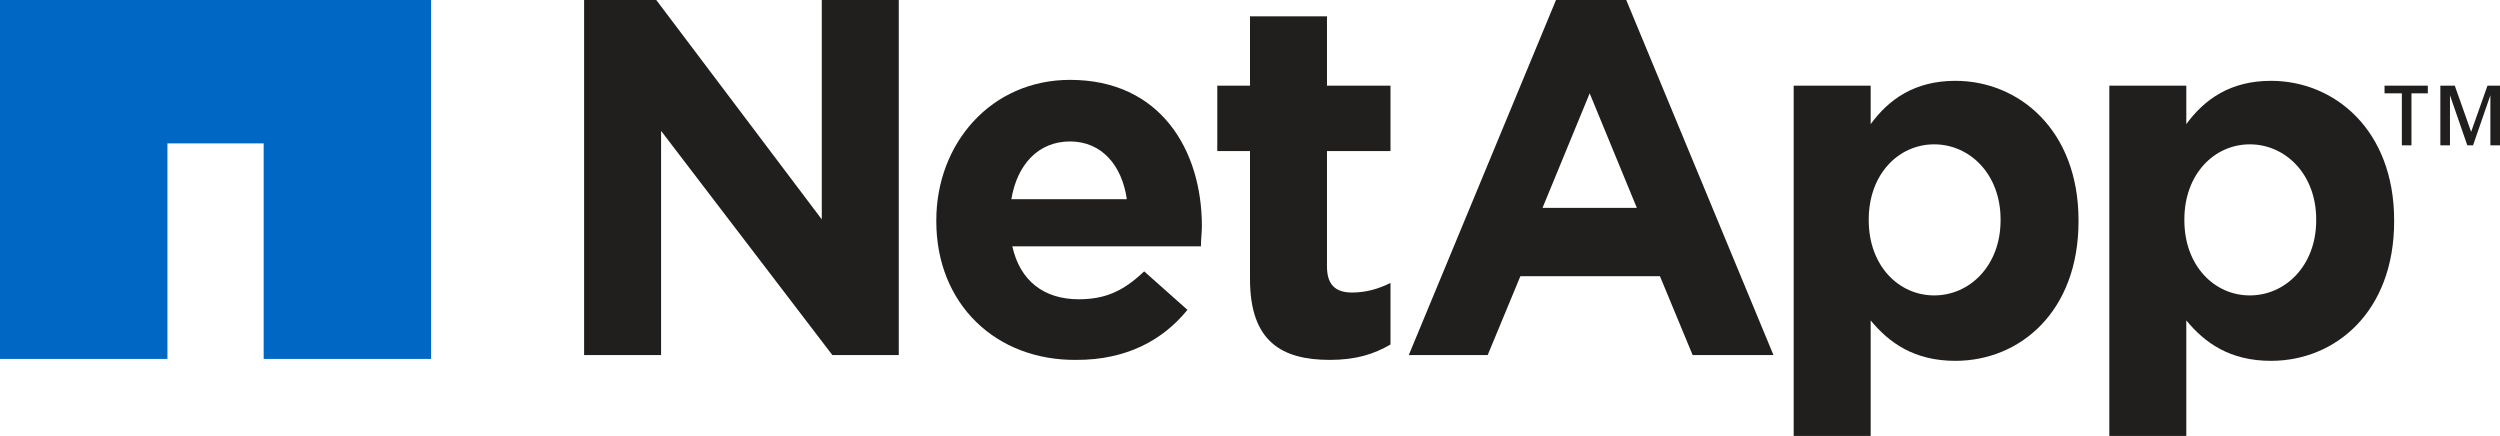 <?xml version="1.0" ?>
<svg xmlns="http://www.w3.org/2000/svg" viewBox="0 0 612 106.709">
	<style>
		.cls0 { fill: #0067C5; }
		.cls1 { fill: #211E1E; }
	</style>
	<g>
		<path d="M 0.0,0.0 L 0.0,87.865 L 40.988,87.865 L 40.988,35.099 L 64.545,35.099 L 64.545,87.865 L 105.534,87.865 L 105.534,0.0 L 0.0,0.0" class="cls0"/>
		<g>
			<path d="M 142.988,0.0 L 160.655,0.0 L 201.173,53.709 L 201.173,0.0 L 220.018,0.0 L 220.018,86.924 L 203.764,86.924 L 161.833,32.037 L 161.833,86.924 L 142.988,86.924 L 142.988,0.0" class="cls1"/>
			<path d="M 275.848,48.761 C 274.67,40.516 269.723,34.627 261.95,34.627 C 254.176,34.627 248.994,40.281 247.58,48.761 L 275.848,48.761 M 229.206,54.179 L 229.206,53.944 C 229.206,35.099 242.633,19.551 261.95,19.551 C 284.093,19.551 294.222,36.747 294.222,55.357 C 294.222,56.771 293.987,58.656 293.987,60.304 L 247.816,60.304 C 249.7,68.784 255.589,73.26 264.07,73.26 C 270.43,73.26 274.906,71.376 280.089,66.429 L 290.69,75.851 C 284.565,83.39 275.613,88.101 263.6,88.101 C 243.811,88.336 229.206,74.438 229.206,54.179" class="cls1"/>
			<path d="M 306.0,68.314 L 306.0,36.983 L 297.991,36.983 L 297.991,20.965 L 306.0,20.965 L 306.0,4.004 L 324.846,4.004 L 324.846,20.965 L 340.393,20.965 L 340.393,36.983 L 324.846,36.983 L 324.846,65.252 C 324.846,69.492 326.731,71.611 330.971,71.611 C 334.504,71.611 337.567,70.67 340.393,69.256 L 340.393,84.332 C 336.389,86.687 331.913,88.102 325.552,88.102 C 313.773,88.101 306.0,83.625 306.0,68.314" class="cls1"/>
			<path d="M 489.741,53.944 L 489.741,53.709 C 489.741,42.637 482.203,35.334 473.487,35.334 C 464.771,35.334 457.468,42.637 457.468,53.709 L 457.468,53.944 C 457.468,65.015 464.771,72.318 473.487,72.318 C 482.203,72.318 489.741,65.015 489.741,53.944 M 439.095,20.965 L 457.941,20.965 L 457.941,30.387 C 462.417,24.262 468.777,19.786 478.67,19.786 C 494.217,19.786 508.822,31.8 508.822,53.943 L 508.822,54.178 C 508.822,76.322 494.453,88.335 478.67,88.335 C 468.54,88.335 462.416,83.859 457.941,78.441 L 457.941,106.709 L 439.095,106.709 L 439.095,20.965" class="cls1"/>
			<path d="M 567.007,53.944 L 567.007,53.709 C 567.007,42.637 559.469,35.334 550.753,35.334 C 542.037,35.334 534.734,42.637 534.734,53.709 L 534.734,53.944 C 534.734,65.015 542.037,72.318 550.753,72.318 C 559.469,72.318 567.007,65.015 567.007,53.944 M 516.36,20.965 L 535.205,20.965 L 535.205,30.387 C 539.682,24.262 546.042,19.786 555.935,19.786 C 571.482,19.786 586.087,31.8 586.087,53.943 L 586.087,54.178 C 586.087,76.322 571.718,88.335 555.935,88.335 C 545.805,88.335 539.681,83.859 535.205,78.441 L 535.205,106.709 L 516.36,106.709 L 516.36,20.965" class="cls1"/>
			<path d="M 400.697,50.881 L 389.154,22.849 L 377.612,50.881 L 400.697,50.881 M 380.91,0.0 L 398.106,0.0 L 434.147,86.924 L 414.36,86.924 L 406.351,67.608 L 372.193,67.608 L 364.184,86.924 L 344.868,86.924 L 380.91,0.0" class="cls1"/>
			<path d="M 612.0,35.57 L 609.645,35.57 L 609.645,23.32 L 609.645,23.32 L 605.405,35.57 L 603.992,35.57 L 599.752,23.32 L 599.752,23.32 L 599.752,35.57 L 597.396,35.57 L 597.396,20.965 L 600.93,20.965 L 604.934,32.272 L 608.939,20.965 L 612.237,20.965 L 612.0,35.57 M 594.568,22.849 L 590.328,22.849 L 590.328,35.57 L 587.973,35.57 L 587.973,22.849 L 583.733,22.849 L 583.733,20.965 L 594.334,20.965 L 594.334,22.849" class="cls1"/>
		</g>
	</g>
</svg>